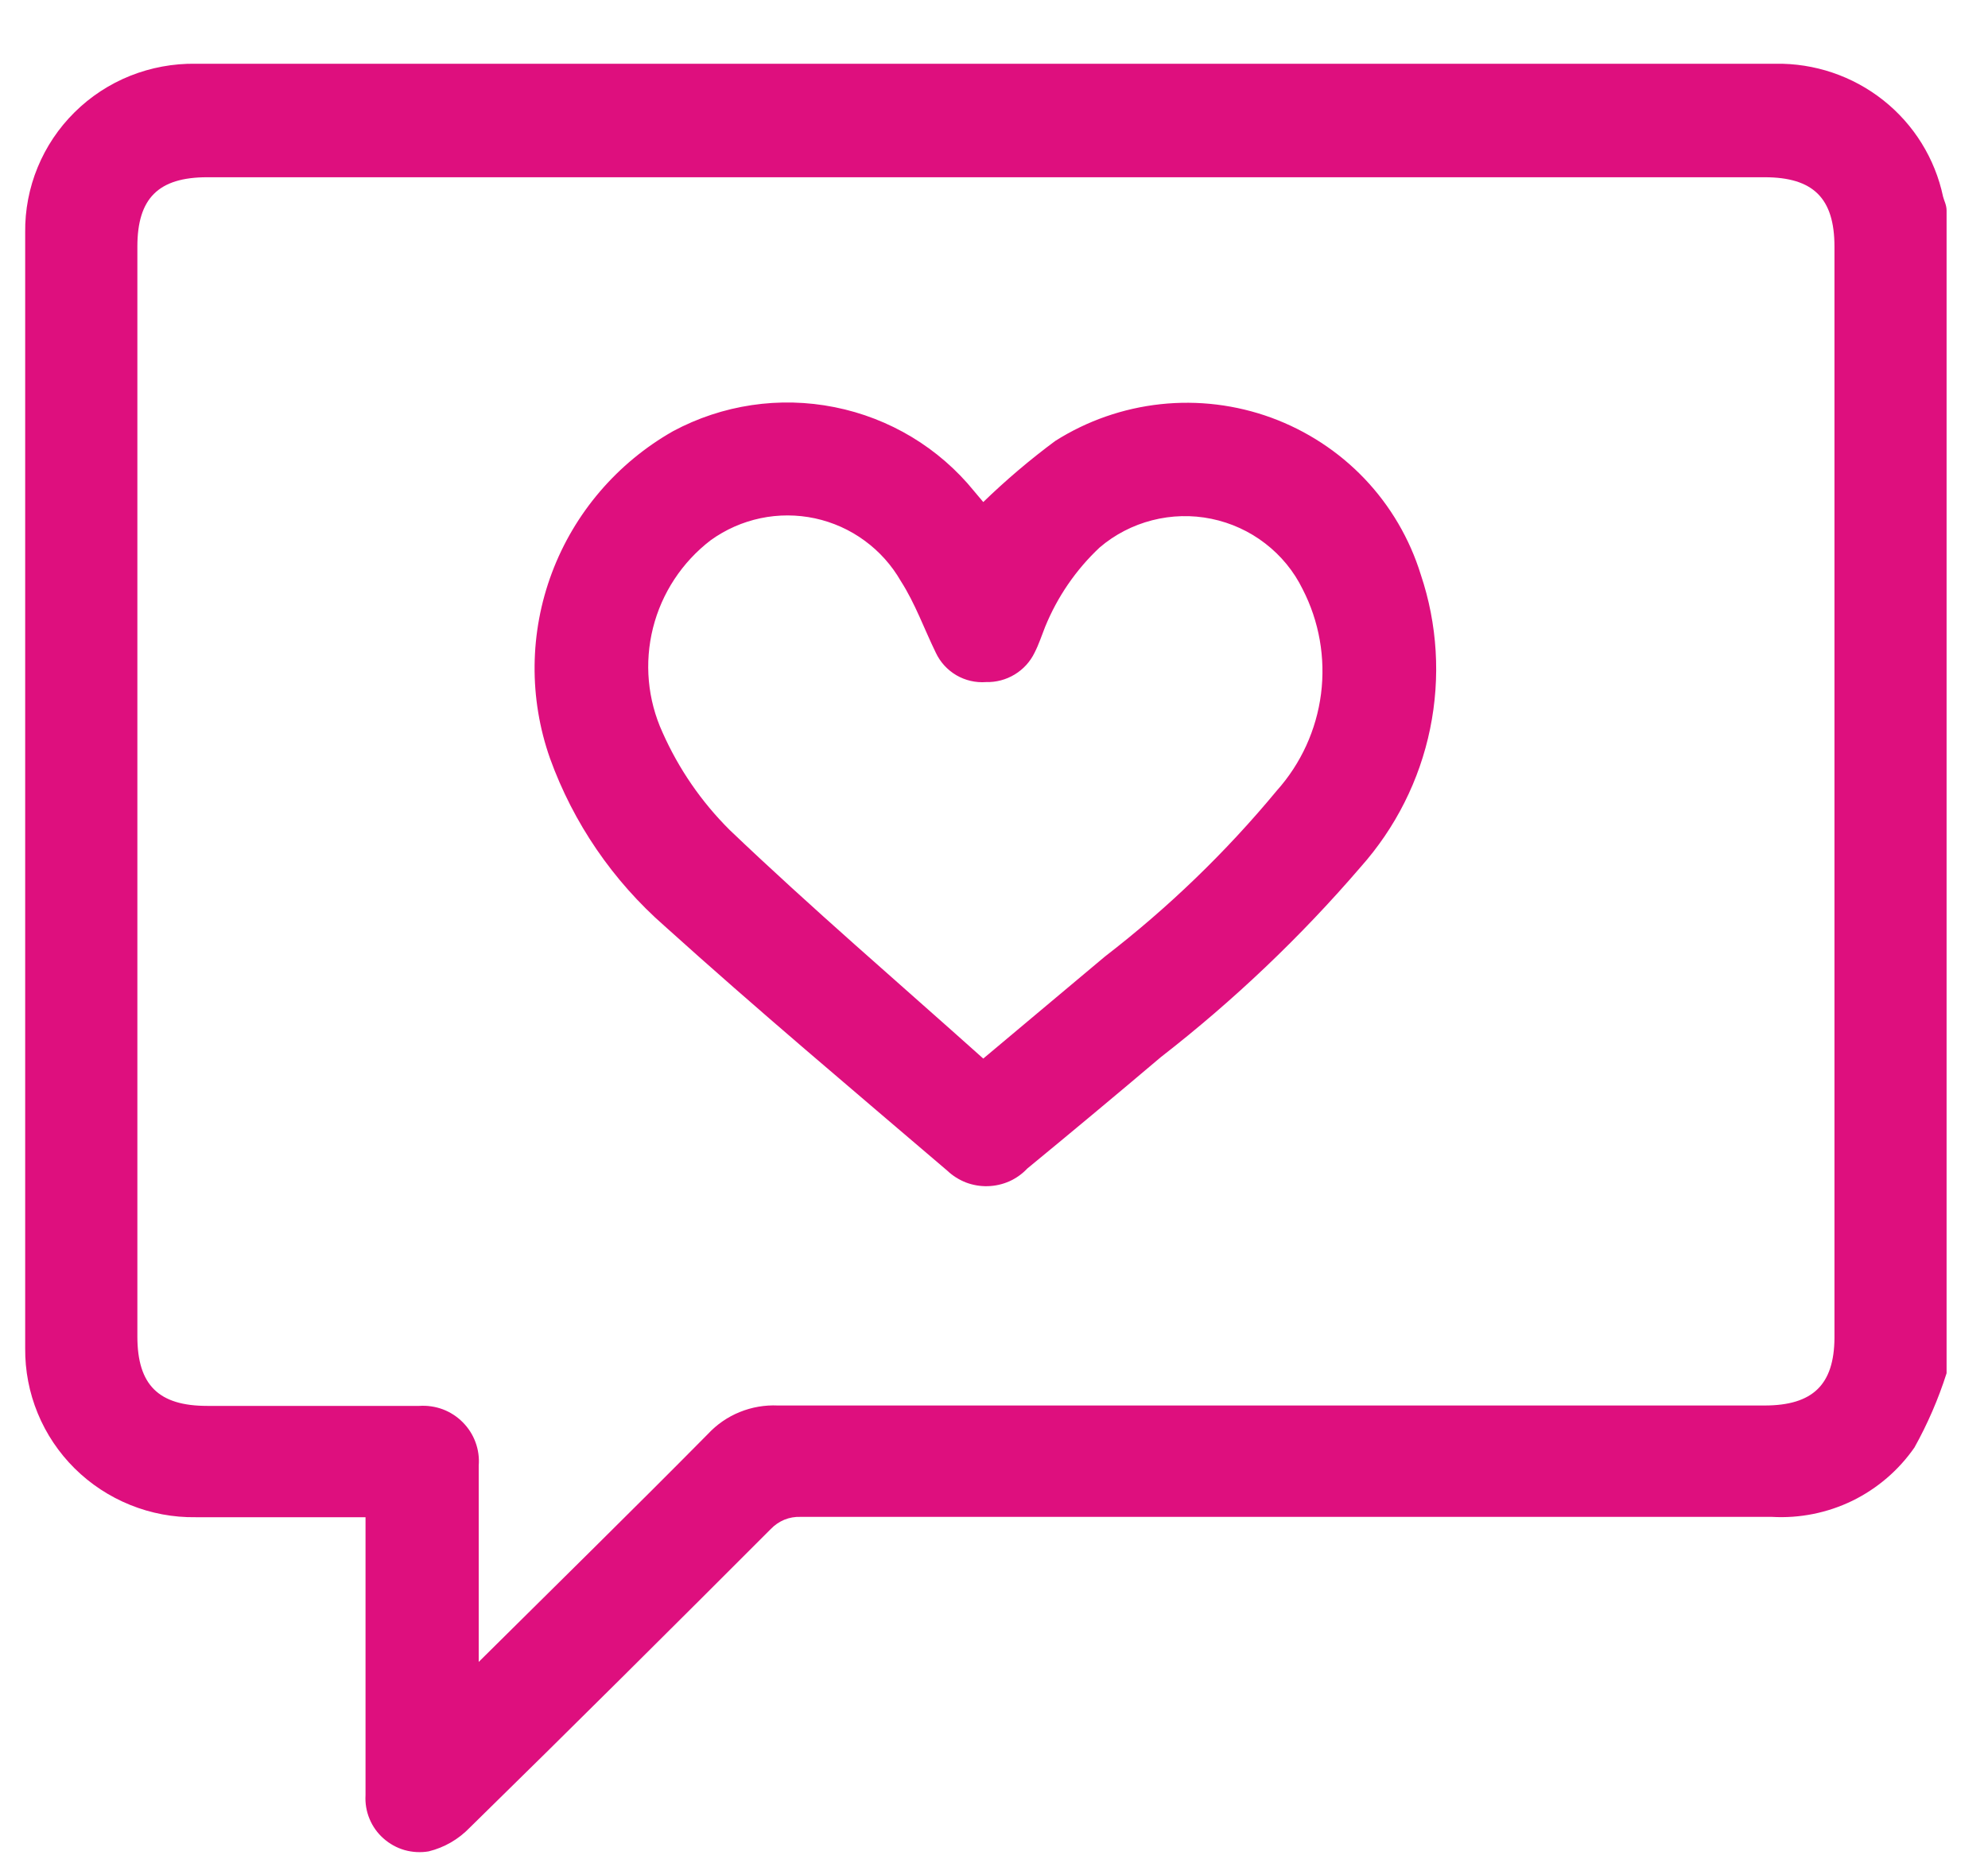 <svg width="30" height="28" viewBox="0 0 30 28" fill="none" xmlns="http://www.w3.org/2000/svg">
<g id="Isolation_Mode" clip-path="url(#clip0_1848_1059)">
<path id="Vector" d="M29.322 2.968C29.201 2.394 28.882 1.879 28.42 1.513C27.958 1.147 27.382 0.952 26.791 0.962H2.953C2.615 0.957 2.279 1.019 1.965 1.144C1.65 1.27 1.365 1.457 1.125 1.695C0.885 1.932 0.696 2.215 0.568 2.526C0.44 2.837 0.376 3.171 0.38 3.507C0.38 9.121 0.38 14.735 0.38 20.348C0.377 20.685 0.441 21.018 0.569 21.329C0.697 21.641 0.887 21.924 1.126 22.161C1.366 22.399 1.651 22.586 1.965 22.713C2.279 22.84 2.615 22.903 2.953 22.898C3.628 22.898 4.309 22.898 4.989 22.898H5.516V23.239C5.516 24.522 5.516 25.81 5.516 27.093C5.509 27.215 5.529 27.337 5.576 27.45C5.623 27.564 5.695 27.665 5.787 27.746C5.879 27.828 5.988 27.888 6.106 27.922C6.224 27.955 6.349 27.962 6.47 27.941C6.706 27.883 6.919 27.759 7.087 27.585C8.611 26.093 10.124 24.585 11.632 23.076C11.689 23.016 11.759 22.968 11.836 22.936C11.914 22.904 11.997 22.89 12.081 22.893H26.739C27.158 22.917 27.576 22.833 27.953 22.65C28.329 22.466 28.652 22.189 28.89 21.846C29.089 21.489 29.251 21.114 29.375 20.725V3.177C29.375 3.094 29.338 3.031 29.322 2.968ZM26.628 21.212C21.665 21.212 16.701 21.212 11.738 21.212C11.541 21.203 11.345 21.237 11.163 21.311C10.98 21.385 10.817 21.498 10.683 21.642C9.56 22.778 8.416 23.899 7.224 25.082V22.118C7.234 21.998 7.217 21.878 7.175 21.765C7.134 21.653 7.068 21.55 6.983 21.465C6.898 21.379 6.796 21.313 6.683 21.27C6.57 21.228 6.449 21.21 6.328 21.218H3.127C2.394 21.218 2.073 20.903 2.073 20.17V3.722C2.073 2.994 2.389 2.675 3.127 2.675H26.628C27.361 2.675 27.683 2.989 27.683 3.722V20.196C27.677 20.893 27.361 21.212 26.628 21.212Z" fill="#DE0F7E"/>
<path id="Vector_2" d="M15.924 6.655C15.542 6.938 15.18 7.246 14.838 7.577L14.701 7.414C14.17 6.759 13.424 6.31 12.594 6.145C11.763 5.979 10.901 6.108 10.156 6.508C9.315 6.986 8.668 7.742 8.329 8.644C7.99 9.546 7.98 10.538 8.3 11.446C8.652 12.421 9.247 13.291 10.029 13.976C11.427 15.238 12.866 16.447 14.295 17.668C14.376 17.745 14.472 17.805 14.576 17.846C14.681 17.886 14.793 17.905 14.905 17.902C15.018 17.899 15.128 17.874 15.231 17.829C15.333 17.783 15.426 17.717 15.502 17.636C16.177 17.081 16.849 16.521 17.517 15.955C18.616 15.101 19.627 14.14 20.533 13.085C21.06 12.493 21.422 11.774 21.581 10.999C21.74 10.224 21.692 9.421 21.44 8.671C21.273 8.131 20.983 7.636 20.592 7.225C20.201 6.815 19.719 6.5 19.185 6.304C18.651 6.109 18.079 6.039 17.514 6.1C16.948 6.161 16.404 6.351 15.924 6.655ZM19.267 11.933C18.499 12.861 17.629 13.7 16.673 14.437L14.838 15.976C13.546 14.819 12.244 13.703 11.01 12.525C10.584 12.101 10.241 11.602 9.998 11.054C9.772 10.559 9.722 10.004 9.854 9.477C9.986 8.951 10.293 8.484 10.725 8.153C10.95 7.991 11.206 7.878 11.477 7.821C11.748 7.764 12.028 7.765 12.299 7.823C12.57 7.882 12.825 7.996 13.048 8.16C13.271 8.323 13.457 8.531 13.594 8.77C13.81 9.106 13.947 9.493 14.121 9.849C14.187 9.991 14.295 10.11 14.431 10.19C14.566 10.269 14.723 10.306 14.88 10.294C15.033 10.298 15.183 10.258 15.313 10.179C15.443 10.1 15.547 9.986 15.613 9.849C15.677 9.724 15.719 9.593 15.771 9.462C15.956 9.008 16.236 8.599 16.594 8.263C16.823 8.067 17.095 7.927 17.387 7.852C17.679 7.777 17.985 7.769 18.281 7.83C18.577 7.891 18.855 8.018 19.093 8.202C19.332 8.386 19.525 8.621 19.657 8.891C19.908 9.378 20.004 9.929 19.935 10.472C19.865 11.015 19.633 11.524 19.267 11.933Z" fill="#DE0F7E"/>
</g>
<defs>
<clipPath id="clip0_1848_1059">
<rect width="29" height="27" fill="white" transform="translate(0.375 0.962)"/>
</clipPath>
</defs>
</svg>

